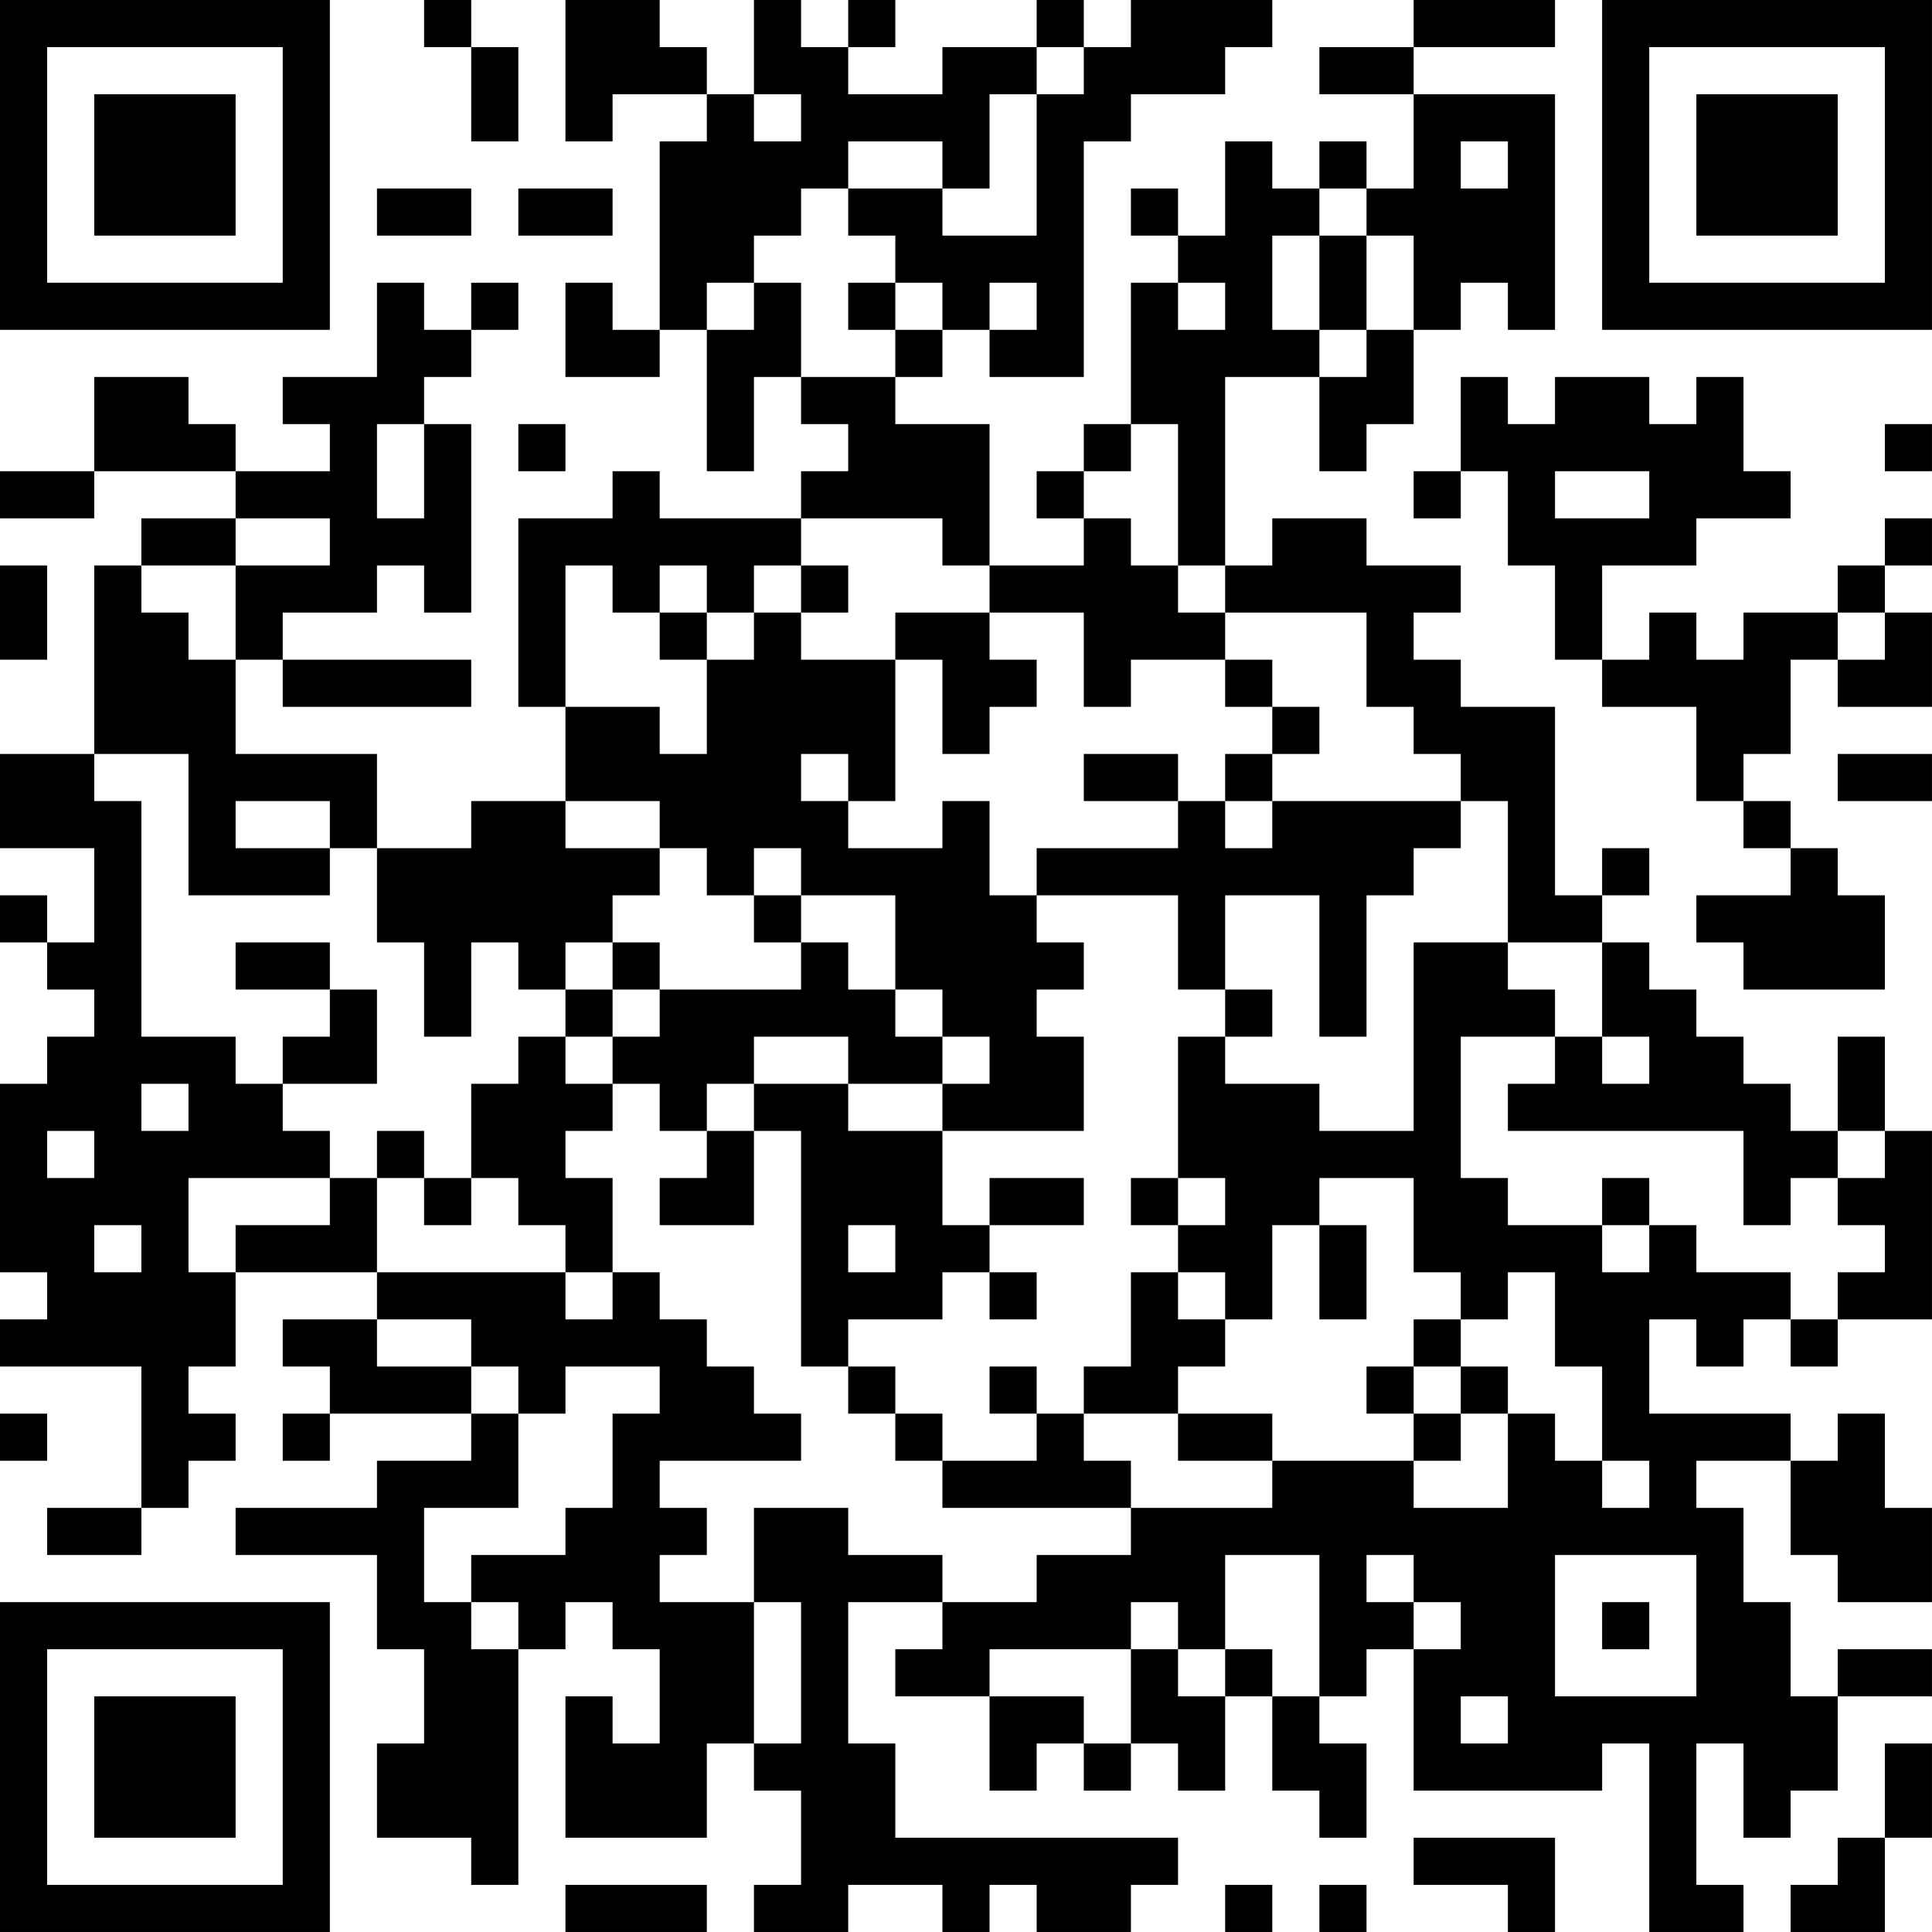 <?xml version="1.0" encoding="UTF-8"?>
<svg xmlns="http://www.w3.org/2000/svg" version="1.1" width="200" height="200" viewBox="0 0 200 200"><rect x="0" y="0" width="200" height="200" fill="#ffffff"/><g transform="scale(4.878)"><g transform="translate(0,0)"><path fill-rule="evenodd" d="M9 0L9 1L10 1L10 3L11 3L11 1L10 1L10 0ZM12 0L12 3L13 3L13 2L15 2L15 3L14 3L14 7L13 7L13 6L12 6L12 8L14 8L14 7L15 7L15 10L16 10L16 8L17 8L17 9L18 9L18 10L17 10L17 11L14 11L14 10L13 10L13 11L11 11L11 15L12 15L12 17L10 17L10 18L8 18L8 16L5 16L5 14L6 14L6 15L10 15L10 14L6 14L6 13L8 13L8 12L9 12L9 13L10 13L10 9L9 9L9 8L10 8L10 7L11 7L11 6L10 6L10 7L9 7L9 6L8 6L8 8L6 8L6 9L7 9L7 10L5 10L5 9L4 9L4 8L2 8L2 10L0 10L0 11L2 11L2 10L5 10L5 11L3 11L3 12L2 12L2 16L0 16L0 18L2 18L2 20L1 20L1 19L0 19L0 20L1 20L1 21L2 21L2 22L1 22L1 23L0 23L0 27L1 27L1 28L0 28L0 29L3 29L3 32L1 32L1 33L3 33L3 32L4 32L4 31L5 31L5 30L4 30L4 29L5 29L5 27L8 27L8 28L6 28L6 29L7 29L7 30L6 30L6 31L7 31L7 30L10 30L10 31L8 31L8 32L5 32L5 33L8 33L8 35L9 35L9 37L8 37L8 39L10 39L10 40L11 40L11 35L12 35L12 34L13 34L13 35L14 35L14 37L13 37L13 36L12 36L12 39L15 39L15 37L16 37L16 38L17 38L17 40L16 40L16 41L18 41L18 40L20 40L20 41L21 41L21 40L22 40L22 41L24 41L24 40L25 40L25 39L19 39L19 37L18 37L18 34L20 34L20 35L19 35L19 36L21 36L21 38L22 38L22 37L23 37L23 38L24 38L24 37L25 37L25 38L26 38L26 36L27 36L27 38L28 38L28 39L29 39L29 37L28 37L28 36L29 36L29 35L30 35L30 38L34 38L34 37L35 37L35 41L37 41L37 40L36 40L36 37L37 37L37 39L38 39L38 38L39 38L39 36L41 36L41 35L39 35L39 36L38 36L38 34L37 34L37 32L36 32L36 31L38 31L38 33L39 33L39 34L41 34L41 32L40 32L40 30L39 30L39 31L38 31L38 30L35 30L35 28L36 28L36 29L37 29L37 28L38 28L38 29L39 29L39 28L41 28L41 24L40 24L40 22L39 22L39 24L38 24L38 23L37 23L37 22L36 22L36 21L35 21L35 20L34 20L34 19L35 19L35 18L34 18L34 19L33 19L33 15L31 15L31 14L30 14L30 13L31 13L31 12L29 12L29 11L27 11L27 12L26 12L26 8L28 8L28 10L29 10L29 9L30 9L30 7L31 7L31 6L32 6L32 7L33 7L33 2L30 2L30 1L33 1L33 0L30 0L30 1L28 1L28 2L30 2L30 4L29 4L29 3L28 3L28 4L27 4L27 3L26 3L26 5L25 5L25 4L24 4L24 5L25 5L25 6L24 6L24 9L23 9L23 10L22 10L22 11L23 11L23 12L21 12L21 9L19 9L19 8L20 8L20 7L21 7L21 8L23 8L23 3L24 3L24 2L26 2L26 1L27 1L27 0L24 0L24 1L23 1L23 0L22 0L22 1L20 1L20 2L18 2L18 1L19 1L19 0L18 0L18 1L17 1L17 0L16 0L16 2L15 2L15 1L14 1L14 0ZM22 1L22 2L21 2L21 4L20 4L20 3L18 3L18 4L17 4L17 5L16 5L16 6L15 6L15 7L16 7L16 6L17 6L17 8L19 8L19 7L20 7L20 6L19 6L19 5L18 5L18 4L20 4L20 5L22 5L22 2L23 2L23 1ZM16 2L16 3L17 3L17 2ZM31 3L31 4L32 4L32 3ZM8 4L8 5L10 5L10 4ZM11 4L11 5L13 5L13 4ZM28 4L28 5L27 5L27 7L28 7L28 8L29 8L29 7L30 7L30 5L29 5L29 4ZM28 5L28 7L29 7L29 5ZM18 6L18 7L19 7L19 6ZM21 6L21 7L22 7L22 6ZM25 6L25 7L26 7L26 6ZM31 8L31 10L30 10L30 11L31 11L31 10L32 10L32 12L33 12L33 14L34 14L34 15L36 15L36 17L37 17L37 18L38 18L38 19L36 19L36 20L37 20L37 21L40 21L40 19L39 19L39 18L38 18L38 17L37 17L37 16L38 16L38 14L39 14L39 15L41 15L41 13L40 13L40 12L41 12L41 11L40 11L40 12L39 12L39 13L37 13L37 14L36 14L36 13L35 13L35 14L34 14L34 12L36 12L36 11L38 11L38 10L37 10L37 8L36 8L36 9L35 9L35 8L33 8L33 9L32 9L32 8ZM8 9L8 11L9 11L9 9ZM11 9L11 10L12 10L12 9ZM24 9L24 10L23 10L23 11L24 11L24 12L25 12L25 13L26 13L26 14L24 14L24 15L23 15L23 13L21 13L21 12L20 12L20 11L17 11L17 12L16 12L16 13L15 13L15 12L14 12L14 13L13 13L13 12L12 12L12 15L14 15L14 16L15 16L15 14L16 14L16 13L17 13L17 14L19 14L19 17L18 17L18 16L17 16L17 17L18 17L18 18L20 18L20 17L21 17L21 19L22 19L22 20L23 20L23 21L22 21L22 22L23 22L23 24L20 24L20 23L21 23L21 22L20 22L20 21L19 21L19 19L17 19L17 18L16 18L16 19L15 19L15 18L14 18L14 17L12 17L12 18L14 18L14 19L13 19L13 20L12 20L12 21L11 21L11 20L10 20L10 22L9 22L9 20L8 20L8 18L7 18L7 17L5 17L5 18L7 18L7 19L4 19L4 16L2 16L2 17L3 17L3 22L5 22L5 23L6 23L6 24L7 24L7 25L4 25L4 27L5 27L5 26L7 26L7 25L8 25L8 27L12 27L12 28L13 28L13 27L14 27L14 28L15 28L15 29L16 29L16 30L17 30L17 31L14 31L14 32L15 32L15 33L14 33L14 34L16 34L16 37L17 37L17 34L16 34L16 32L18 32L18 33L20 33L20 34L22 34L22 33L24 33L24 32L27 32L27 31L30 31L30 32L32 32L32 30L33 30L33 31L34 31L34 32L35 32L35 31L34 31L34 29L33 29L33 27L32 27L32 28L31 28L31 27L30 27L30 25L28 25L28 26L27 26L27 28L26 28L26 27L25 27L25 26L26 26L26 25L25 25L25 22L26 22L26 23L28 23L28 24L30 24L30 20L32 20L32 21L33 21L33 22L31 22L31 25L32 25L32 26L34 26L34 27L35 27L35 26L36 26L36 27L38 27L38 28L39 28L39 27L40 27L40 26L39 26L39 25L40 25L40 24L39 24L39 25L38 25L38 26L37 26L37 24L32 24L32 23L33 23L33 22L34 22L34 23L35 23L35 22L34 22L34 20L32 20L32 17L31 17L31 16L30 16L30 15L29 15L29 13L26 13L26 12L25 12L25 9ZM40 9L40 10L41 10L41 9ZM33 10L33 11L35 11L35 10ZM5 11L5 12L3 12L3 13L4 13L4 14L5 14L5 12L7 12L7 11ZM0 12L0 14L1 14L1 12ZM17 12L17 13L18 13L18 12ZM14 13L14 14L15 14L15 13ZM19 13L19 14L20 14L20 16L21 16L21 15L22 15L22 14L21 14L21 13ZM39 13L39 14L40 14L40 13ZM26 14L26 15L27 15L27 16L26 16L26 17L25 17L25 16L23 16L23 17L25 17L25 18L22 18L22 19L25 19L25 21L26 21L26 22L27 22L27 21L26 21L26 19L28 19L28 22L29 22L29 19L30 19L30 18L31 18L31 17L27 17L27 16L28 16L28 15L27 15L27 14ZM39 16L39 17L41 17L41 16ZM26 17L26 18L27 18L27 17ZM16 19L16 20L17 20L17 21L14 21L14 20L13 20L13 21L12 21L12 22L11 22L11 23L10 23L10 25L9 25L9 24L8 24L8 25L9 25L9 26L10 26L10 25L11 25L11 26L12 26L12 27L13 27L13 25L12 25L12 24L13 24L13 23L14 23L14 24L15 24L15 25L14 25L14 26L16 26L16 24L17 24L17 29L18 29L18 30L19 30L19 31L20 31L20 32L24 32L24 31L23 31L23 30L25 30L25 31L27 31L27 30L25 30L25 29L26 29L26 28L25 28L25 27L24 27L24 29L23 29L23 30L22 30L22 29L21 29L21 30L22 30L22 31L20 31L20 30L19 30L19 29L18 29L18 28L20 28L20 27L21 27L21 28L22 28L22 27L21 27L21 26L23 26L23 25L21 25L21 26L20 26L20 24L18 24L18 23L20 23L20 22L19 22L19 21L18 21L18 20L17 20L17 19ZM5 20L5 21L7 21L7 22L6 22L6 23L8 23L8 21L7 21L7 20ZM13 21L13 22L12 22L12 23L13 23L13 22L14 22L14 21ZM16 22L16 23L15 23L15 24L16 24L16 23L18 23L18 22ZM3 23L3 24L4 24L4 23ZM1 24L1 25L2 25L2 24ZM24 25L24 26L25 26L25 25ZM34 25L34 26L35 26L35 25ZM2 26L2 27L3 27L3 26ZM18 26L18 27L19 27L19 26ZM28 26L28 28L29 28L29 26ZM8 28L8 29L10 29L10 30L11 30L11 32L9 32L9 34L10 34L10 35L11 35L11 34L10 34L10 33L12 33L12 32L13 32L13 30L14 30L14 29L12 29L12 30L11 30L11 29L10 29L10 28ZM30 28L30 29L29 29L29 30L30 30L30 31L31 31L31 30L32 30L32 29L31 29L31 28ZM30 29L30 30L31 30L31 29ZM0 30L0 31L1 31L1 30ZM26 33L26 35L25 35L25 34L24 34L24 35L21 35L21 36L23 36L23 37L24 37L24 35L25 35L25 36L26 36L26 35L27 35L27 36L28 36L28 33ZM29 33L29 34L30 34L30 35L31 35L31 34L30 34L30 33ZM33 33L33 36L36 36L36 33ZM34 34L34 35L35 35L35 34ZM31 36L31 37L32 37L32 36ZM40 37L40 39L39 39L39 40L38 40L38 41L40 41L40 39L41 39L41 37ZM30 39L30 40L32 40L32 41L33 41L33 39ZM12 40L12 41L15 41L15 40ZM26 40L26 41L27 41L27 40ZM28 40L28 41L29 41L29 40ZM0 0L0 7L7 7L7 0ZM1 1L1 6L6 6L6 1ZM2 2L2 5L5 5L5 2ZM34 0L34 7L41 7L41 0ZM35 1L35 6L40 6L40 1ZM36 2L36 5L39 5L39 2ZM0 34L0 41L7 41L7 34ZM1 35L1 40L6 40L6 35ZM2 36L2 39L5 39L5 36Z" fill="#000000"/></g></g></svg>
